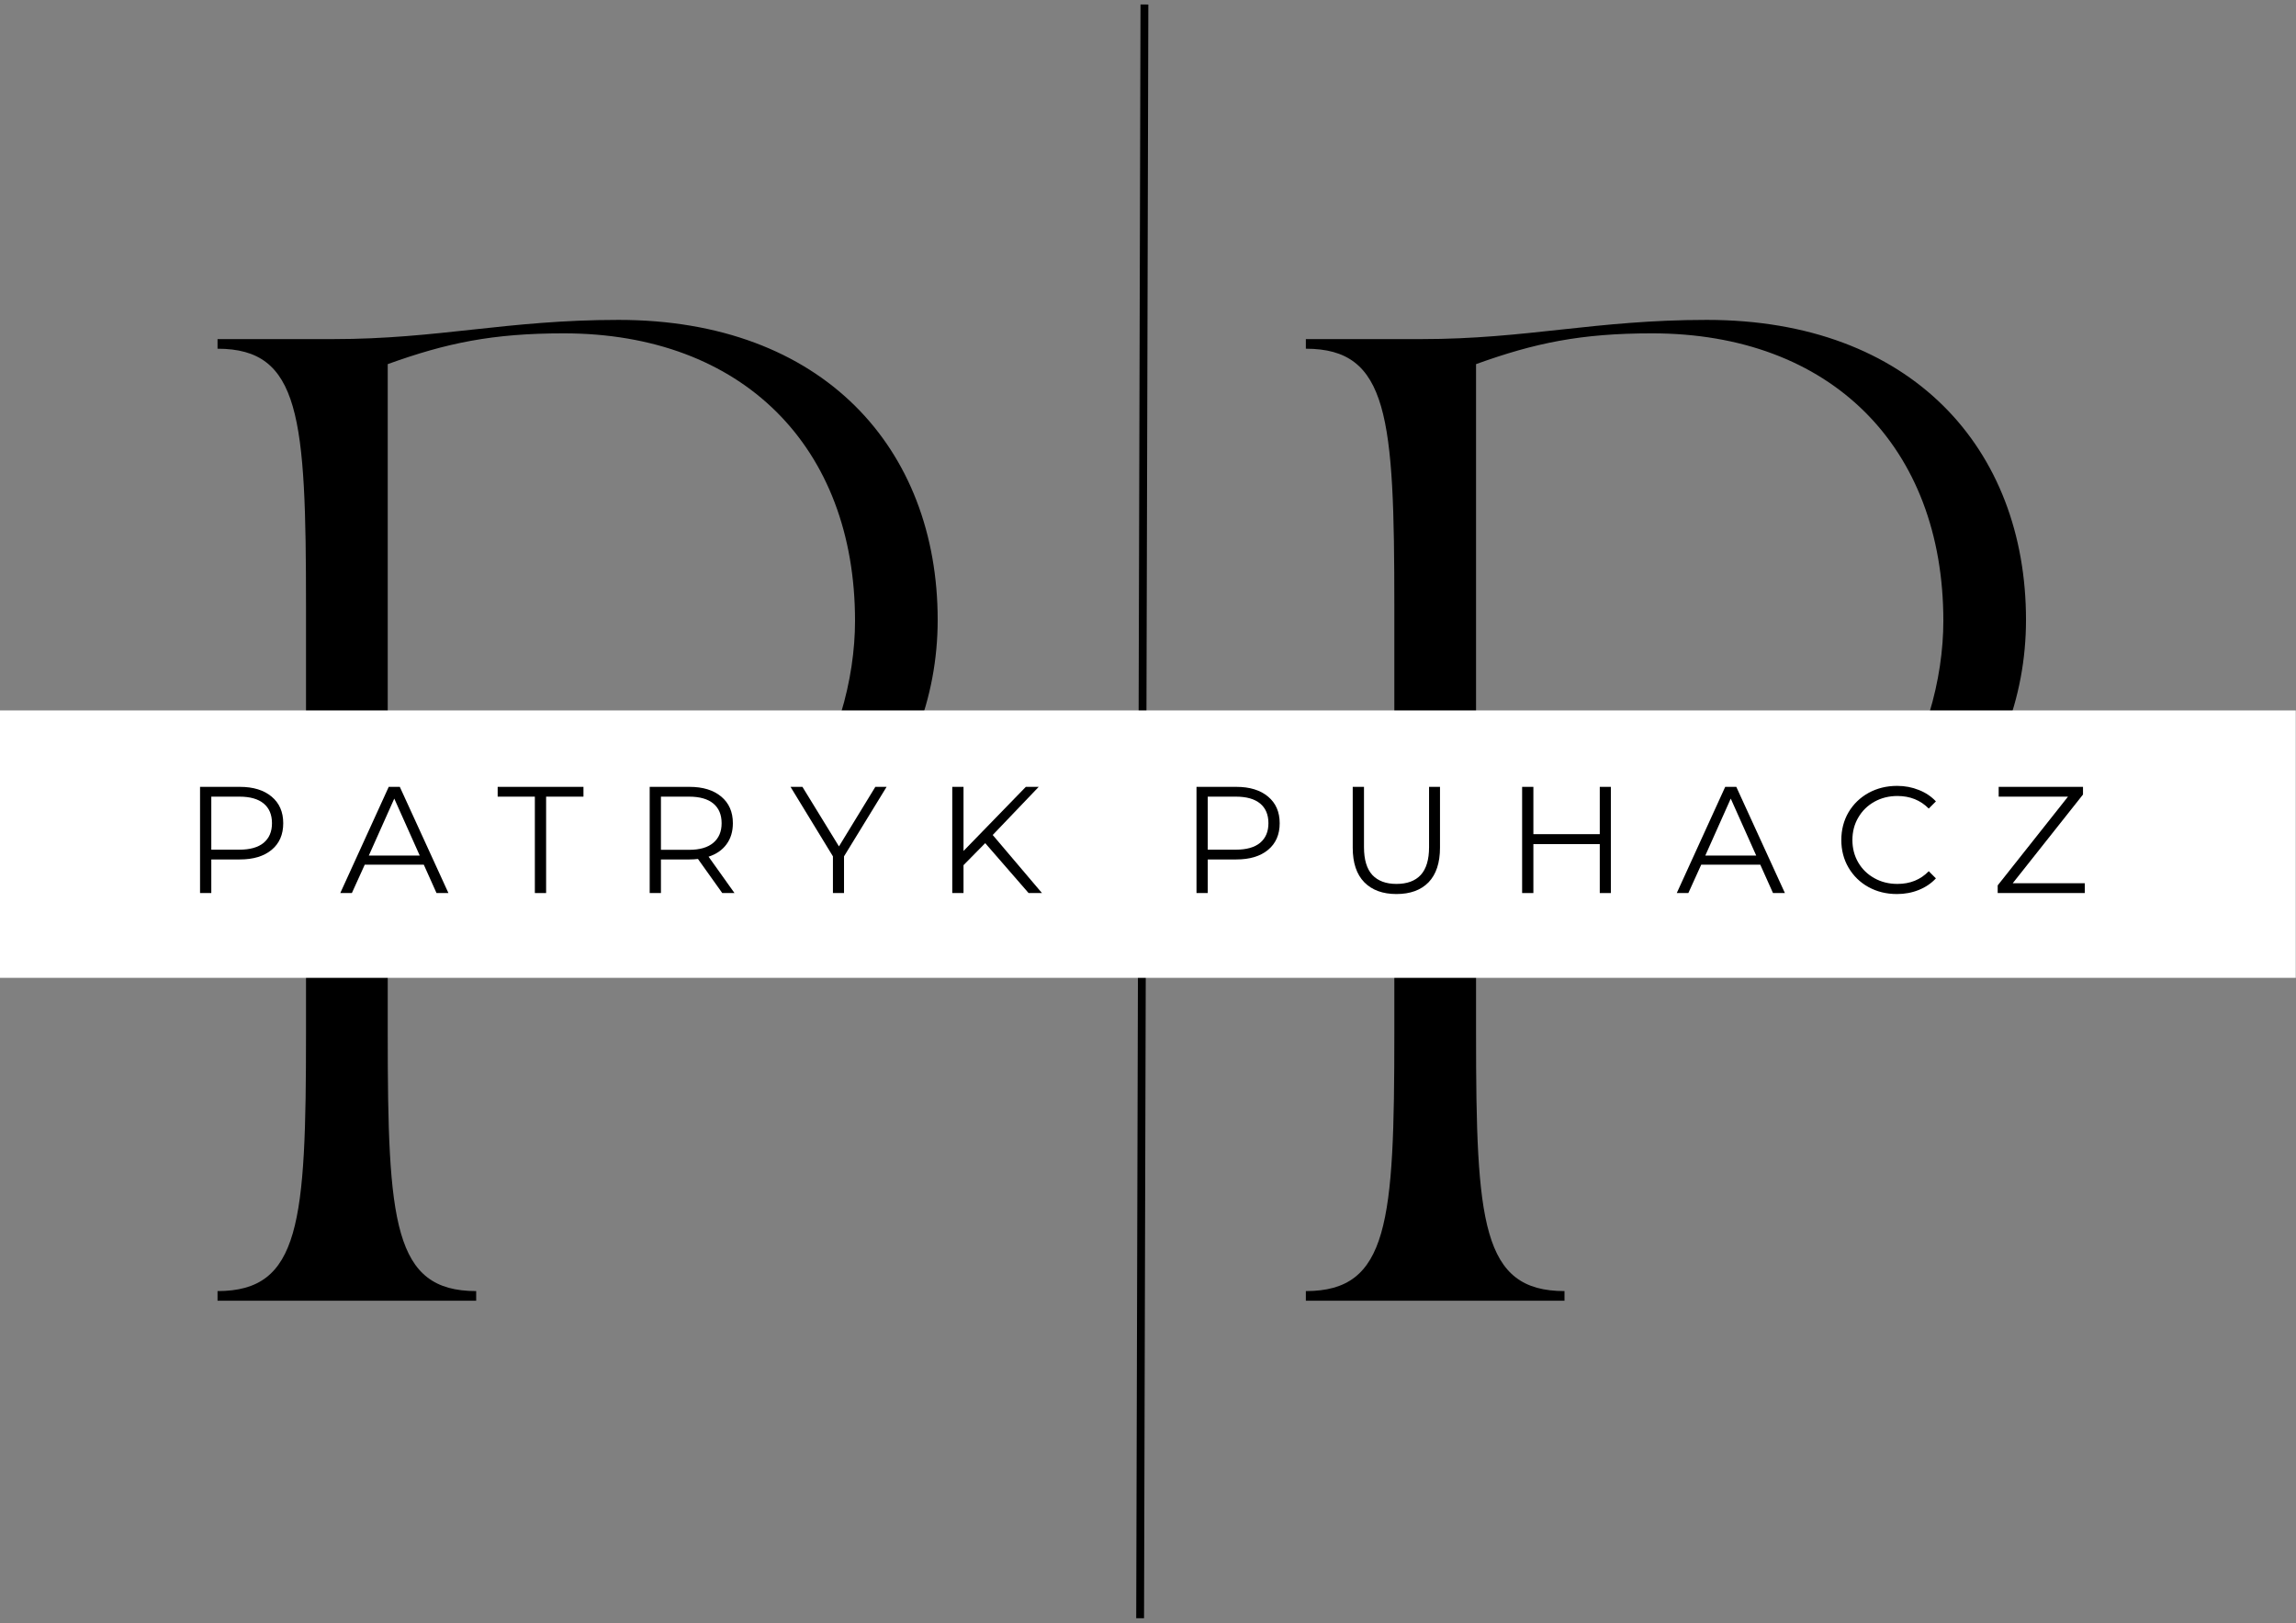 <svg xmlns="http://www.w3.org/2000/svg" xmlns:xlink="http://www.w3.org/1999/xlink" zoomAndPan="magnify" preserveAspectRatio="xMidYMid meet" version="1.0" viewBox="78.28 104.03 219.95 155.5"><rect x="78.28" y="104.03" width="219.95" height="155.5" fill="#808080" stroke="none"/><defs><g/><clipPath id="fa8a7d3dbc"><path d="M 78.277 172.078 L 298.223 172.078 L 298.223 197.695 L 78.277 197.695 Z M 78.277 172.078 " clip-rule="nonzero"/></clipPath></defs><path stroke-linecap="butt" transform="matrix(0.002, -0.75, 0.75, 0.002, 187.124, 259.034)" fill="none" stroke-linejoin="miter" d="M -0 0.502 L 206.099 0.502 " stroke="#000000" stroke-width="1" stroke-opacity="1" stroke-miterlimit="4"/><g fill="#000000" fill-opacity="1"><g transform="translate(96.357, 228.62)"><g><path d="M 2.762 -91.188 C 10.684 -91.188 11.238 -84.648 11.238 -66.5 L 11.238 -25.605 C 11.238 -7.461 10.684 -0.922 2.762 -0.922 L 2.762 0 L 27.539 0 L 27.539 -0.922 C 19.617 -0.922 19.066 -7.461 19.066 -25.605 L 19.066 -40.527 C 23.027 -38.777 32.145 -36.199 40.25 -36.199 C 60.699 -36.199 71.75 -50.199 71.75 -65.211 C 71.75 -81.605 60.789 -93.949 41.172 -93.949 C 30.488 -93.949 23.949 -92.109 13.816 -92.109 L 2.762 -92.109 Z M 19.066 -41.449 L 19.066 -89.711 C 24.684 -91.738 29.105 -92.66 35.922 -92.66 C 53.055 -92.66 63.832 -81.793 63.832 -65.121 C 63.832 -54.066 56.922 -38.039 38.594 -38.039 C 30.578 -38.039 23.766 -39.516 19.066 -41.449 Z M 19.066 -41.449 "/></g></g></g><g fill="#000000" fill-opacity="1"><g transform="translate(200.615, 228.62)"><g><path d="M 2.762 -91.188 C 10.684 -91.188 11.238 -84.648 11.238 -66.5 L 11.238 -25.605 C 11.238 -7.461 10.684 -0.922 2.762 -0.922 L 2.762 0 L 27.539 0 L 27.539 -0.922 C 19.617 -0.922 19.066 -7.461 19.066 -25.605 L 19.066 -40.527 C 23.027 -38.777 32.145 -36.199 40.25 -36.199 C 60.699 -36.199 71.75 -50.199 71.75 -65.211 C 71.75 -81.605 60.789 -93.949 41.172 -93.949 C 30.488 -93.949 23.949 -92.109 13.816 -92.109 L 2.762 -92.109 Z M 19.066 -41.449 L 19.066 -89.711 C 24.684 -91.738 29.105 -92.66 35.922 -92.66 C 53.055 -92.66 63.832 -81.793 63.832 -65.121 C 63.832 -54.066 56.922 -38.039 38.594 -38.039 C 30.578 -38.039 23.766 -39.516 19.066 -41.449 Z M 19.066 -41.449 "/></g></g></g><g clip-path="url(#fa8a7d3dbc)"><path fill="#ffffff" d="M 78.277 172.078 L 298.207 172.078 L 298.207 197.953 L 78.277 197.953 Z M 78.277 172.078 " fill-opacity="1" fill-rule="nonzero"/></g><g fill="#000000" fill-opacity="1"><g transform="translate(95.788, 189.572)"><g><path d="M 5.469 -10.172 C 6.758 -10.172 7.773 -9.859 8.516 -9.234 C 9.254 -8.617 9.625 -7.77 9.625 -6.688 C 9.625 -5.602 9.254 -4.754 8.516 -4.141 C 7.773 -3.523 6.758 -3.219 5.469 -3.219 L 2.734 -3.219 L 2.734 0 L 1.656 0 L 1.656 -10.172 Z M 5.438 -4.156 C 6.445 -4.156 7.219 -4.375 7.75 -4.812 C 8.281 -5.258 8.547 -5.883 8.547 -6.688 C 8.547 -7.508 8.281 -8.141 7.75 -8.578 C 7.219 -9.016 6.445 -9.234 5.438 -9.234 L 2.734 -9.234 L 2.734 -4.156 Z M 5.438 -4.156 "/></g></g></g><g fill="#000000" fill-opacity="1"><g transform="translate(110.847, 189.572)"><g><path d="M 8.031 -2.719 L 2.375 -2.719 L 1.141 0 L 0.031 0 L 4.672 -10.172 L 5.734 -10.172 L 10.391 0 L 9.25 0 Z M 7.641 -3.594 L 5.203 -9.047 L 2.766 -3.594 Z M 7.641 -3.594 "/></g></g></g><g fill="#000000" fill-opacity="1"><g transform="translate(125.893, 189.572)"><g><path d="M 3.625 -9.234 L 0.062 -9.234 L 0.062 -10.172 L 8.281 -10.172 L 8.281 -9.234 L 4.703 -9.234 L 4.703 0 L 3.625 0 Z M 3.625 -9.234 "/></g></g></g><g fill="#000000" fill-opacity="1"><g transform="translate(138.862, 189.572)"><g><path d="M 8.609 0 L 6.281 -3.266 C 6.02 -3.234 5.75 -3.219 5.469 -3.219 L 2.734 -3.219 L 2.734 0 L 1.656 0 L 1.656 -10.172 L 5.469 -10.172 C 6.758 -10.172 7.773 -9.859 8.516 -9.234 C 9.254 -8.617 9.625 -7.77 9.625 -6.688 C 9.625 -5.895 9.422 -5.223 9.016 -4.672 C 8.609 -4.117 8.035 -3.723 7.297 -3.484 L 9.781 0 Z M 5.438 -4.141 C 6.445 -4.141 7.219 -4.363 7.75 -4.812 C 8.281 -5.258 8.547 -5.883 8.547 -6.688 C 8.547 -7.508 8.281 -8.141 7.75 -8.578 C 7.219 -9.016 6.445 -9.234 5.438 -9.234 L 2.734 -9.234 L 2.734 -4.141 Z M 5.438 -4.141 "/></g></g></g><g fill="#000000" fill-opacity="1"><g transform="translate(153.994, 189.572)"><g><path d="M 5.141 -3.516 L 5.141 0 L 4.078 0 L 4.078 -3.516 L 0.016 -10.172 L 1.156 -10.172 L 4.656 -4.469 L 8.141 -10.172 L 9.219 -10.172 Z M 5.141 -3.516 "/></g></g></g><g fill="#000000" fill-opacity="1"><g transform="translate(167.848, 189.572)"><g><path d="M 4.812 -4.781 L 2.734 -2.672 L 2.734 0 L 1.656 0 L 1.656 -10.172 L 2.734 -10.172 L 2.734 -4.031 L 8.703 -10.172 L 9.938 -10.172 L 5.531 -5.562 L 10.25 0 L 8.969 0 Z M 4.812 -4.781 "/></g></g></g><g fill="#000000" fill-opacity="1"><g transform="translate(182.806, 189.572)"><g/></g></g><g fill="#000000" fill-opacity="1"><g transform="translate(191.245, 189.572)"><g><path d="M 5.469 -10.172 C 6.758 -10.172 7.773 -9.859 8.516 -9.234 C 9.254 -8.617 9.625 -7.77 9.625 -6.688 C 9.625 -5.602 9.254 -4.754 8.516 -4.141 C 7.773 -3.523 6.758 -3.219 5.469 -3.219 L 2.734 -3.219 L 2.734 0 L 1.656 0 L 1.656 -10.172 Z M 5.438 -4.156 C 6.445 -4.156 7.219 -4.375 7.75 -4.812 C 8.281 -5.258 8.547 -5.883 8.547 -6.688 C 8.547 -7.508 8.281 -8.141 7.75 -8.578 C 7.219 -9.016 6.445 -9.234 5.438 -9.234 L 2.734 -9.234 L 2.734 -4.156 Z M 5.438 -4.156 "/></g></g></g><g fill="#000000" fill-opacity="1"><g transform="translate(206.305, 189.572)"><g><path d="M 5.75 0.094 C 4.438 0.094 3.41 -0.281 2.672 -1.031 C 1.93 -1.789 1.562 -2.895 1.562 -4.344 L 1.562 -10.172 L 2.641 -10.172 L 2.641 -4.391 C 2.641 -3.203 2.906 -2.316 3.438 -1.734 C 3.977 -1.16 4.75 -0.875 5.75 -0.875 C 6.77 -0.875 7.547 -1.16 8.078 -1.734 C 8.609 -2.316 8.875 -3.203 8.875 -4.391 L 8.875 -10.172 L 9.922 -10.172 L 9.922 -4.344 C 9.922 -2.895 9.555 -1.789 8.828 -1.031 C 8.098 -0.281 7.07 0.094 5.75 0.094 Z M 5.75 0.094 "/></g></g></g><g fill="#000000" fill-opacity="1"><g transform="translate(222.439, 189.572)"><g><path d="M 10.156 -10.172 L 10.156 0 L 9.094 0 L 9.094 -4.688 L 2.734 -4.688 L 2.734 0 L 1.656 0 L 1.656 -10.172 L 2.734 -10.172 L 2.734 -5.641 L 9.094 -5.641 L 9.094 -10.172 Z M 10.156 -10.172 "/></g></g></g><g fill="#000000" fill-opacity="1"><g transform="translate(238.878, 189.572)"><g><path d="M 8.031 -2.719 L 2.375 -2.719 L 1.141 0 L 0.031 0 L 4.672 -10.172 L 5.734 -10.172 L 10.391 0 L 9.25 0 Z M 7.641 -3.594 L 5.203 -9.047 L 2.766 -3.594 Z M 7.641 -3.594 "/></g></g></g><g fill="#000000" fill-opacity="1"><g transform="translate(253.923, 189.572)"><g><path d="M 6.078 0.094 C 5.066 0.094 4.156 -0.129 3.344 -0.578 C 2.539 -1.023 1.906 -1.645 1.438 -2.438 C 0.977 -3.227 0.75 -4.109 0.75 -5.078 C 0.75 -6.055 0.977 -6.941 1.438 -7.734 C 1.906 -8.523 2.547 -9.145 3.359 -9.594 C 4.172 -10.039 5.082 -10.266 6.094 -10.266 C 6.844 -10.266 7.535 -10.133 8.172 -9.875 C 8.816 -9.625 9.363 -9.258 9.812 -8.781 L 9.125 -8.094 C 8.332 -8.895 7.332 -9.297 6.125 -9.297 C 5.312 -9.297 4.578 -9.113 3.922 -8.75 C 3.266 -8.383 2.75 -7.879 2.375 -7.234 C 2 -6.598 1.812 -5.879 1.812 -5.078 C 1.812 -4.285 2 -3.566 2.375 -2.922 C 2.75 -2.285 3.266 -1.785 3.922 -1.422 C 4.578 -1.055 5.312 -0.875 6.125 -0.875 C 7.344 -0.875 8.344 -1.281 9.125 -2.094 L 9.812 -1.406 C 9.363 -0.926 8.816 -0.555 8.172 -0.297 C 7.523 -0.035 6.828 0.094 6.078 0.094 Z M 6.078 0.094 "/></g></g></g><g fill="#000000" fill-opacity="1"><g transform="translate(268.997, 189.572)"><g><path d="M 9 -0.938 L 9 0 L 0.656 0 L 0.656 -0.734 L 7.391 -9.234 L 0.75 -9.234 L 0.75 -10.172 L 8.828 -10.172 L 8.828 -9.438 L 2.094 -0.938 Z M 9 -0.938 "/></g></g></g></svg>
